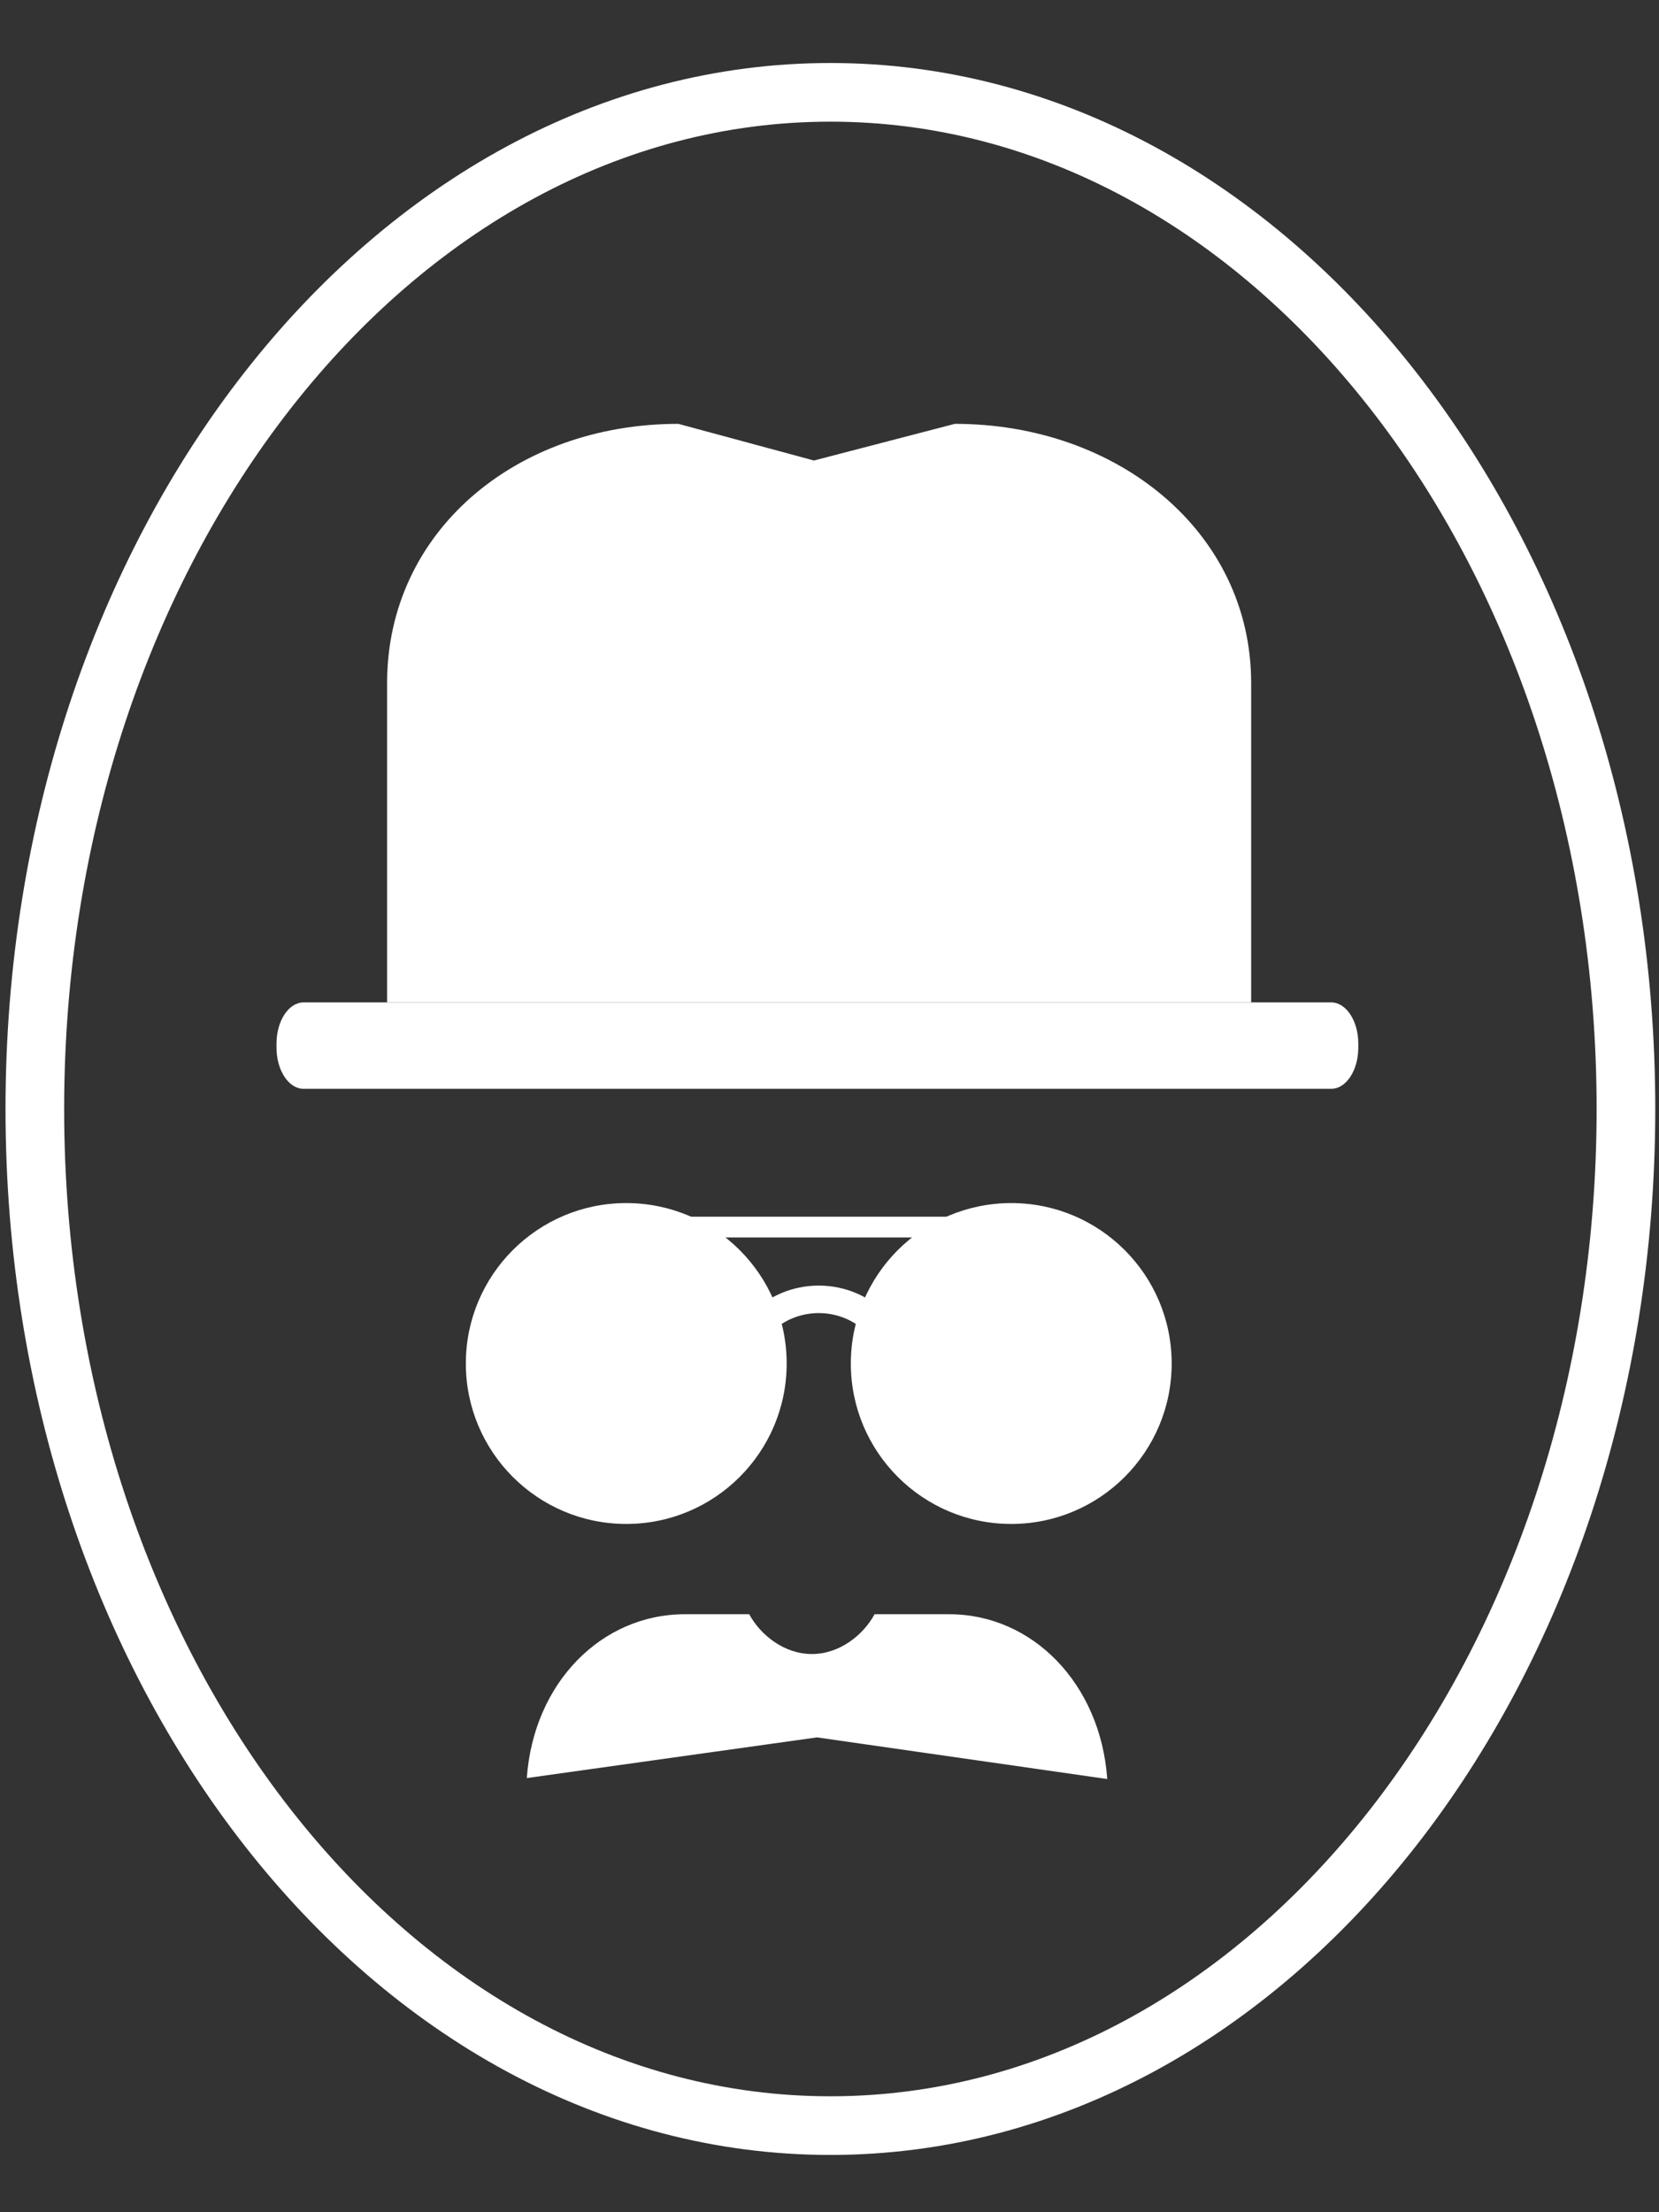 <?xml version="1.0" encoding="utf-8"?>
<!-- Generator: Adobe Illustrator 15.0.0, SVG Export Plug-In  -->
<!DOCTYPE svg PUBLIC "-//W3C//DTD SVG 1.1//EN" "http://www.w3.org/Graphics/SVG/1.1/DTD/svg11.dtd">
<svg version="1.1"
	 xmlns="http://www.w3.org/2000/svg" xmlns:xlink="http://www.w3.org/1999/xlink" xmlns:a="http://ns.adobe.com/AdobeSVGViewerExtensions/3.0/"
	 x="0px" y="0px" width="480px" height="640px" viewBox="-1.595 -18.228 480 640" enable-background="new -1.595 -18.228 480 640"
	 xml:space="preserve">
<rect x="-1.595" y="-18.228" width="480" height="640" fill="#333333" stroke="none"/>
<defs>
</defs>
<path fill="#FFFFFF" d="M391.405,284.837c0,6.591-3.511,11.935-7.842,11.935H86.247c-4.331,0-7.842-5.344-7.842-11.935v-1.13
	c0-6.591,3.511-11.935,7.842-11.935h297.316c4.331,0,7.842,5.344,7.842,11.935V284.837z"/>
<path fill="#FFFFFF" d="M110.405,271.772v-92.405c0-43.603,37.051-74.975,84.265-74.975L233.909,115l40.764-10.608
	c47.218,0,85.732,31.373,85.732,74.975v92.405"/>
<path fill="#FFFFFF" d="M226.012,376.243c0,25.624-20.78,46.411-46.411,46.411s-46.415-20.787-46.415-46.411
	c0-25.639,20.783-46.42,46.415-46.42S226.012,350.604,226.012,376.243z"/>
<path fill="#FFFFFF" d="M337.405,376.243c0,25.624-20.781,46.411-46.411,46.411c-25.633,0-46.416-20.787-46.416-46.411
	c0-25.639,20.783-46.42,46.416-46.42C316.624,329.823,337.405,350.604,337.405,376.243z"/>
<line fill="#020202" stroke="#FFFFFF" stroke-width="6" stroke-miterlimit="10" x1="181.405" y1="336.772" x2="295.405" y2="336.772"/>
<path fill="none" stroke="#FFFFFF" stroke-width="7.957" stroke-miterlimit="10" d="M211.423,381.549
	c0-13.188,10.69-23.877,23.87-23.877c13.185,0,23.874,10.689,23.874,23.877"/>
<path fill="#FFFFFF" d="M273.054,448.772h-21.616c-3.233,6-10.106,11.514-18.129,11.514c-8.026,0-14.895-5.514-18.132-11.514
	h-18.635c-24.064,0-43.764,19.794-45.716,47.398l83.972-11.768l83.97,12.049C316.818,468.848,297.119,448.772,273.054,448.772z"/>
<path fill="none" stroke="#FFFFFF" stroke-width="16.969" stroke-miterlimit="10" d="M468.84,302.6
	c0,162.431-103.056,294.116-230.178,294.116C111.541,596.716,8.484,465.031,8.484,302.6c0-162.434,103.057-294.116,230.178-294.116
	C365.784,8.484,468.84,140.166,468.84,302.6z"/>
</svg>

